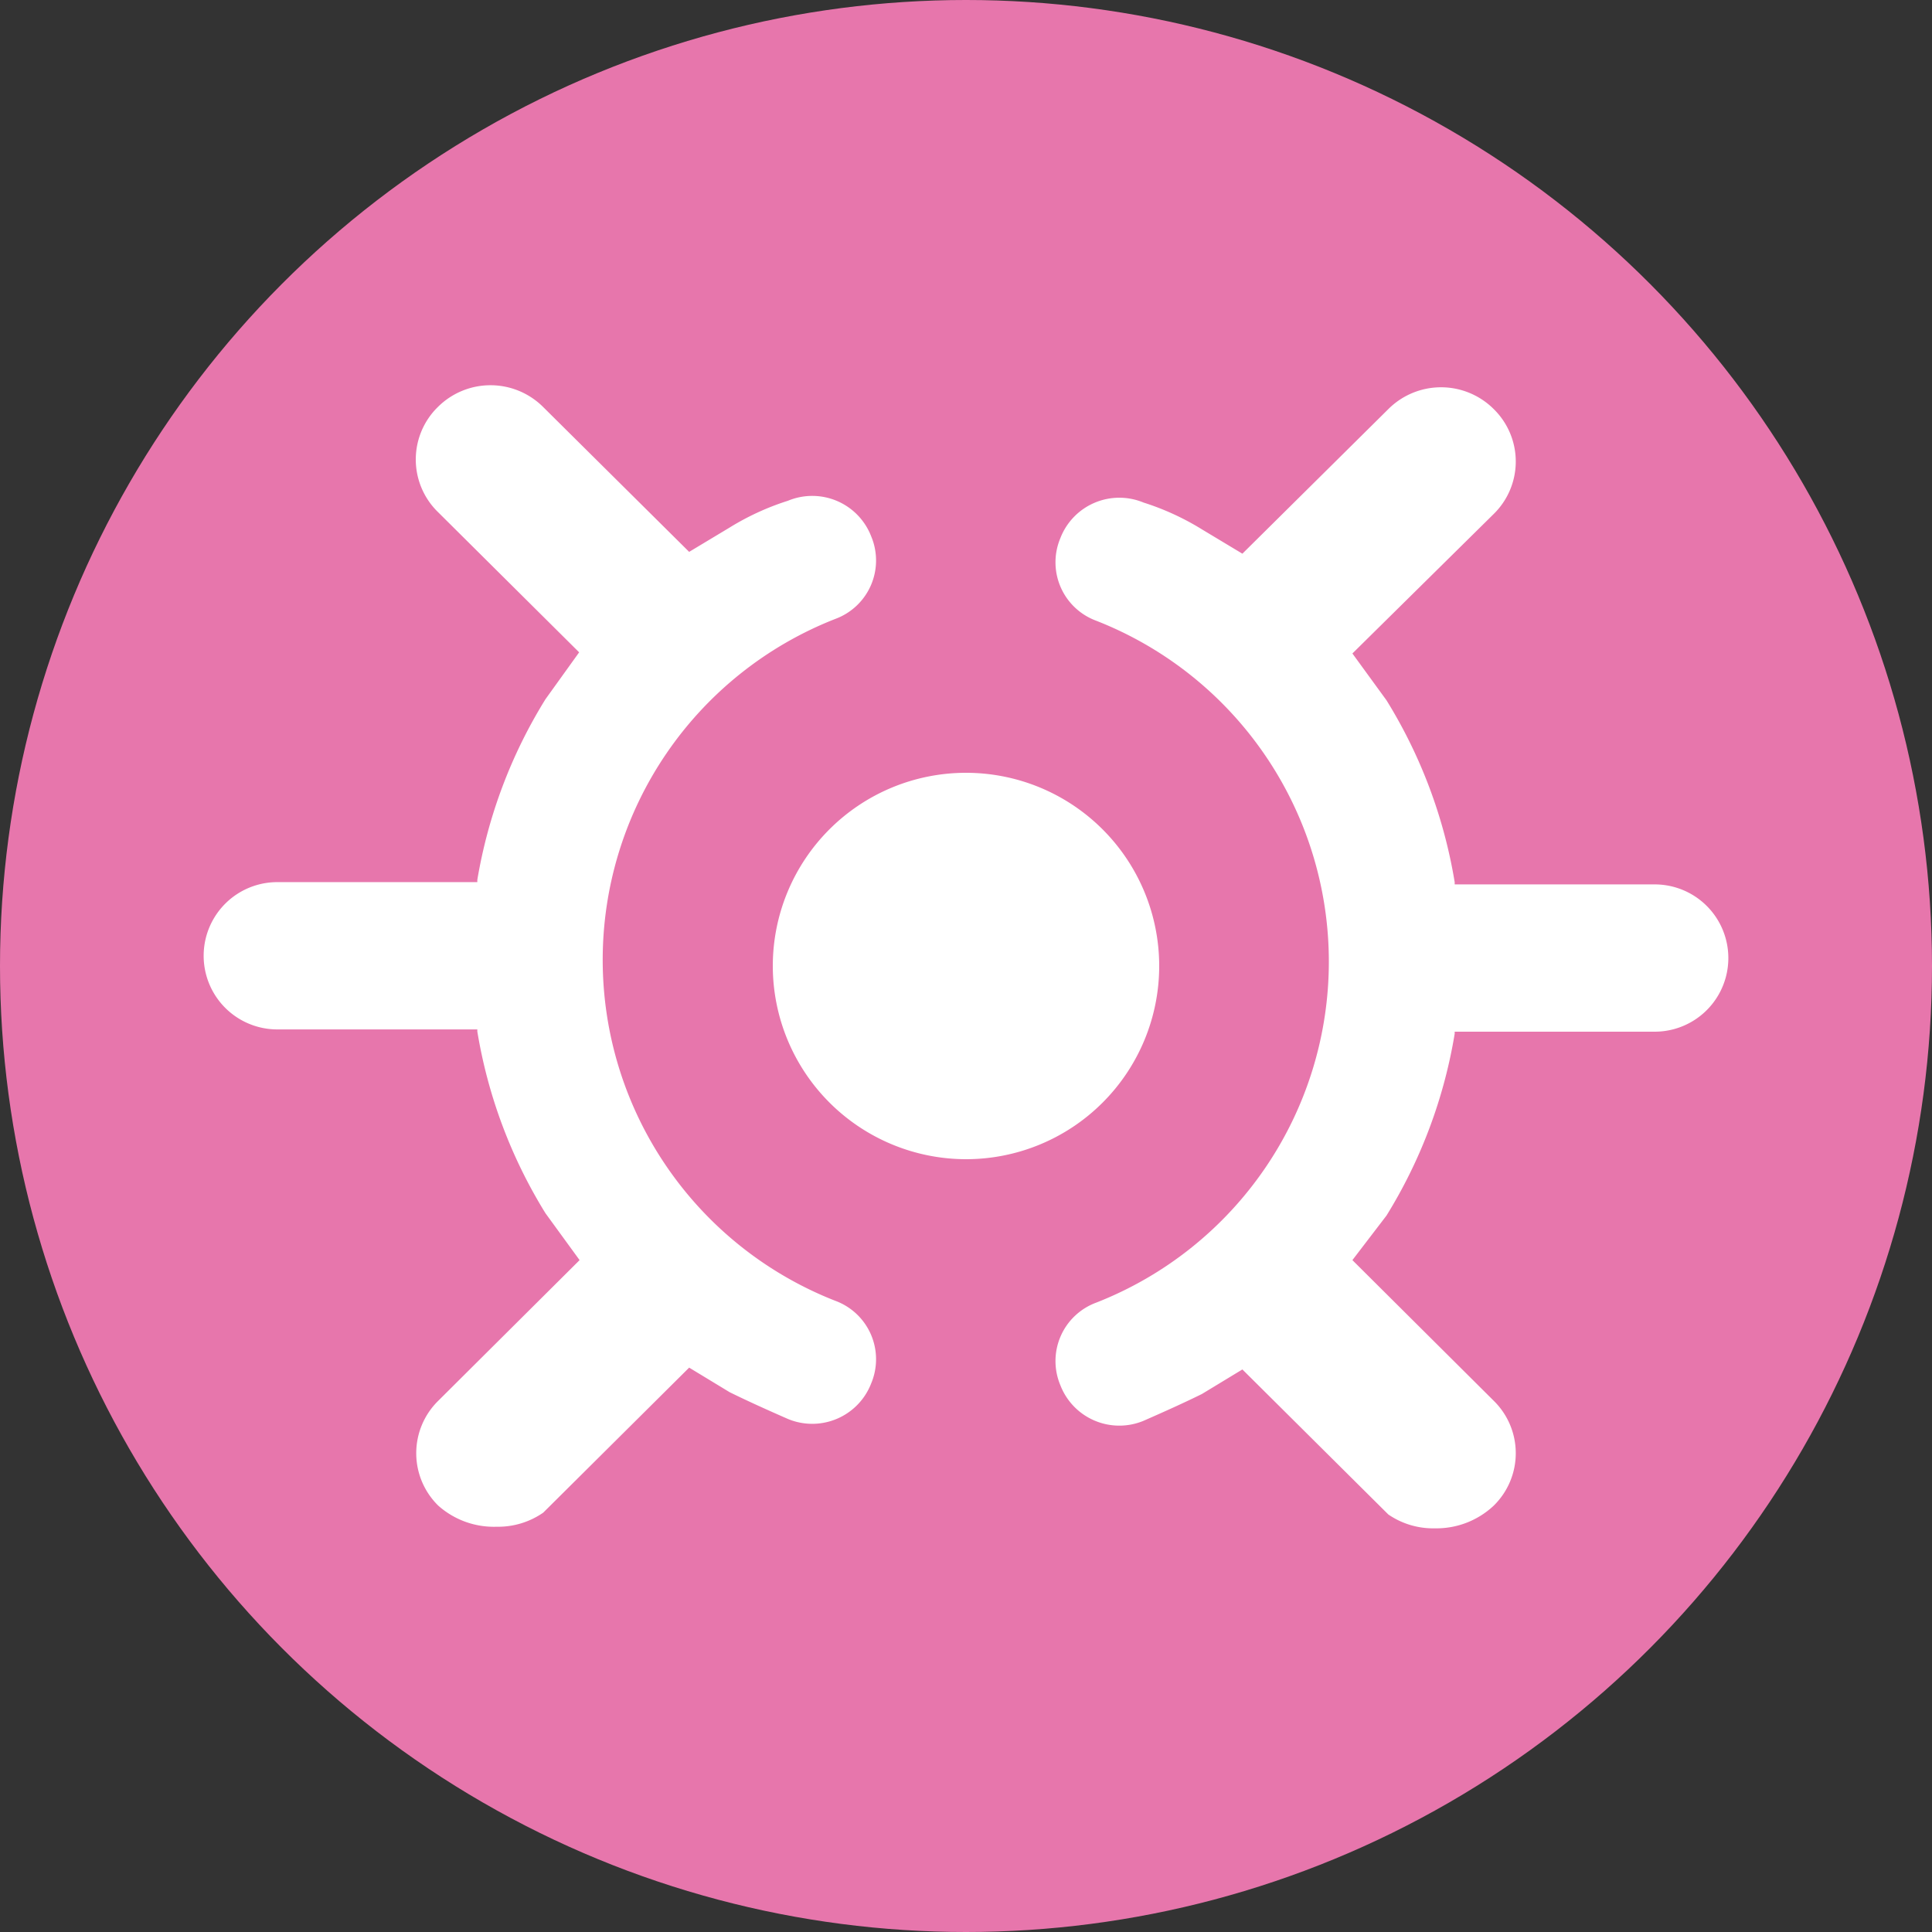 <svg xmlns="http://www.w3.org/2000/svg" viewBox="0 0 85 85"><rect x="0" y="0" width="85" height="85" fill="#333333" stroke="none"/><defs><style>.ab181f7b-dd89-4f87-8651-eaf75cfcead7{fill:#e776ac;}.a3e6774f-d223-4d71-a10b-211700c55dcc{fill:#fff;}</style></defs><g id="aa65d52d-00d9-43bd-83cf-20d7f08d7c11" data-name="Layer 2"><g id="a2042347-8267-4906-880b-ca65b0bb71b7" data-name="Layer 1"><circle class="ab181f7b-dd89-4f87-8651-eaf75cfcead7" cx="42.5" cy="42.5" r="42.5"/><path class="a3e6774f-d223-4d71-a10b-211700c55dcc" d="M34,42.5A8.5,8.5,0,1,1,42.5,51,8.51,8.51,0,0,1,34,42.5ZM19.28,66.24a3.23,3.23,0,0,1,0-4.61l6.22-6.19L24,53.38a22,22,0,0,1-3-8v-.09h-8.8a3.24,3.24,0,1,1,0-6.48h8.8v-.1a22,22,0,0,1,3-7.95l1.48-2.06-6.22-6.18a3.23,3.23,0,0,1,0-4.61,3.28,3.28,0,0,1,4.64,0l6.42,6.37,1.78-1.07a11.51,11.51,0,0,1,2.57-1.18,2.78,2.78,0,0,1,3.66,1.57,2.74,2.74,0,0,1-1.58,3.63,16.11,16.11,0,0,0,0,30,2.74,2.74,0,0,1,1.58,3.63,2.78,2.78,0,0,1-3.66,1.57c-.89-.39-1.78-.79-2.57-1.18l-1.78-1.08-6.42,6.38a3.48,3.48,0,0,1-2.05.62A3.68,3.68,0,0,1,19.28,66.24Zm41.8.39-6.42-6.38-1.78,1.08c-.79.39-1.68.79-2.57,1.18a2.78,2.78,0,0,1-3.66-1.57,2.74,2.74,0,0,1,1.58-3.63,16.11,16.11,0,0,0,0-30,2.74,2.74,0,0,1-1.58-3.63,2.78,2.78,0,0,1,3.66-1.57,11.51,11.51,0,0,1,2.57,1.18l1.78,1.07L61.08,18a3.28,3.28,0,0,1,4.64,0,3.23,3.23,0,0,1,0,4.61L59.5,28.75,61,30.81a22,22,0,0,1,3,8v.1h8.8a3.24,3.24,0,1,1,0,6.48h-8.8v.09a22,22,0,0,1-3,8L59.5,55.44l6.22,6.19a3.23,3.23,0,0,1,0,4.61,3.68,3.68,0,0,1-2.59,1A3.48,3.48,0,0,1,61.08,66.63Z"/></g></g></svg>